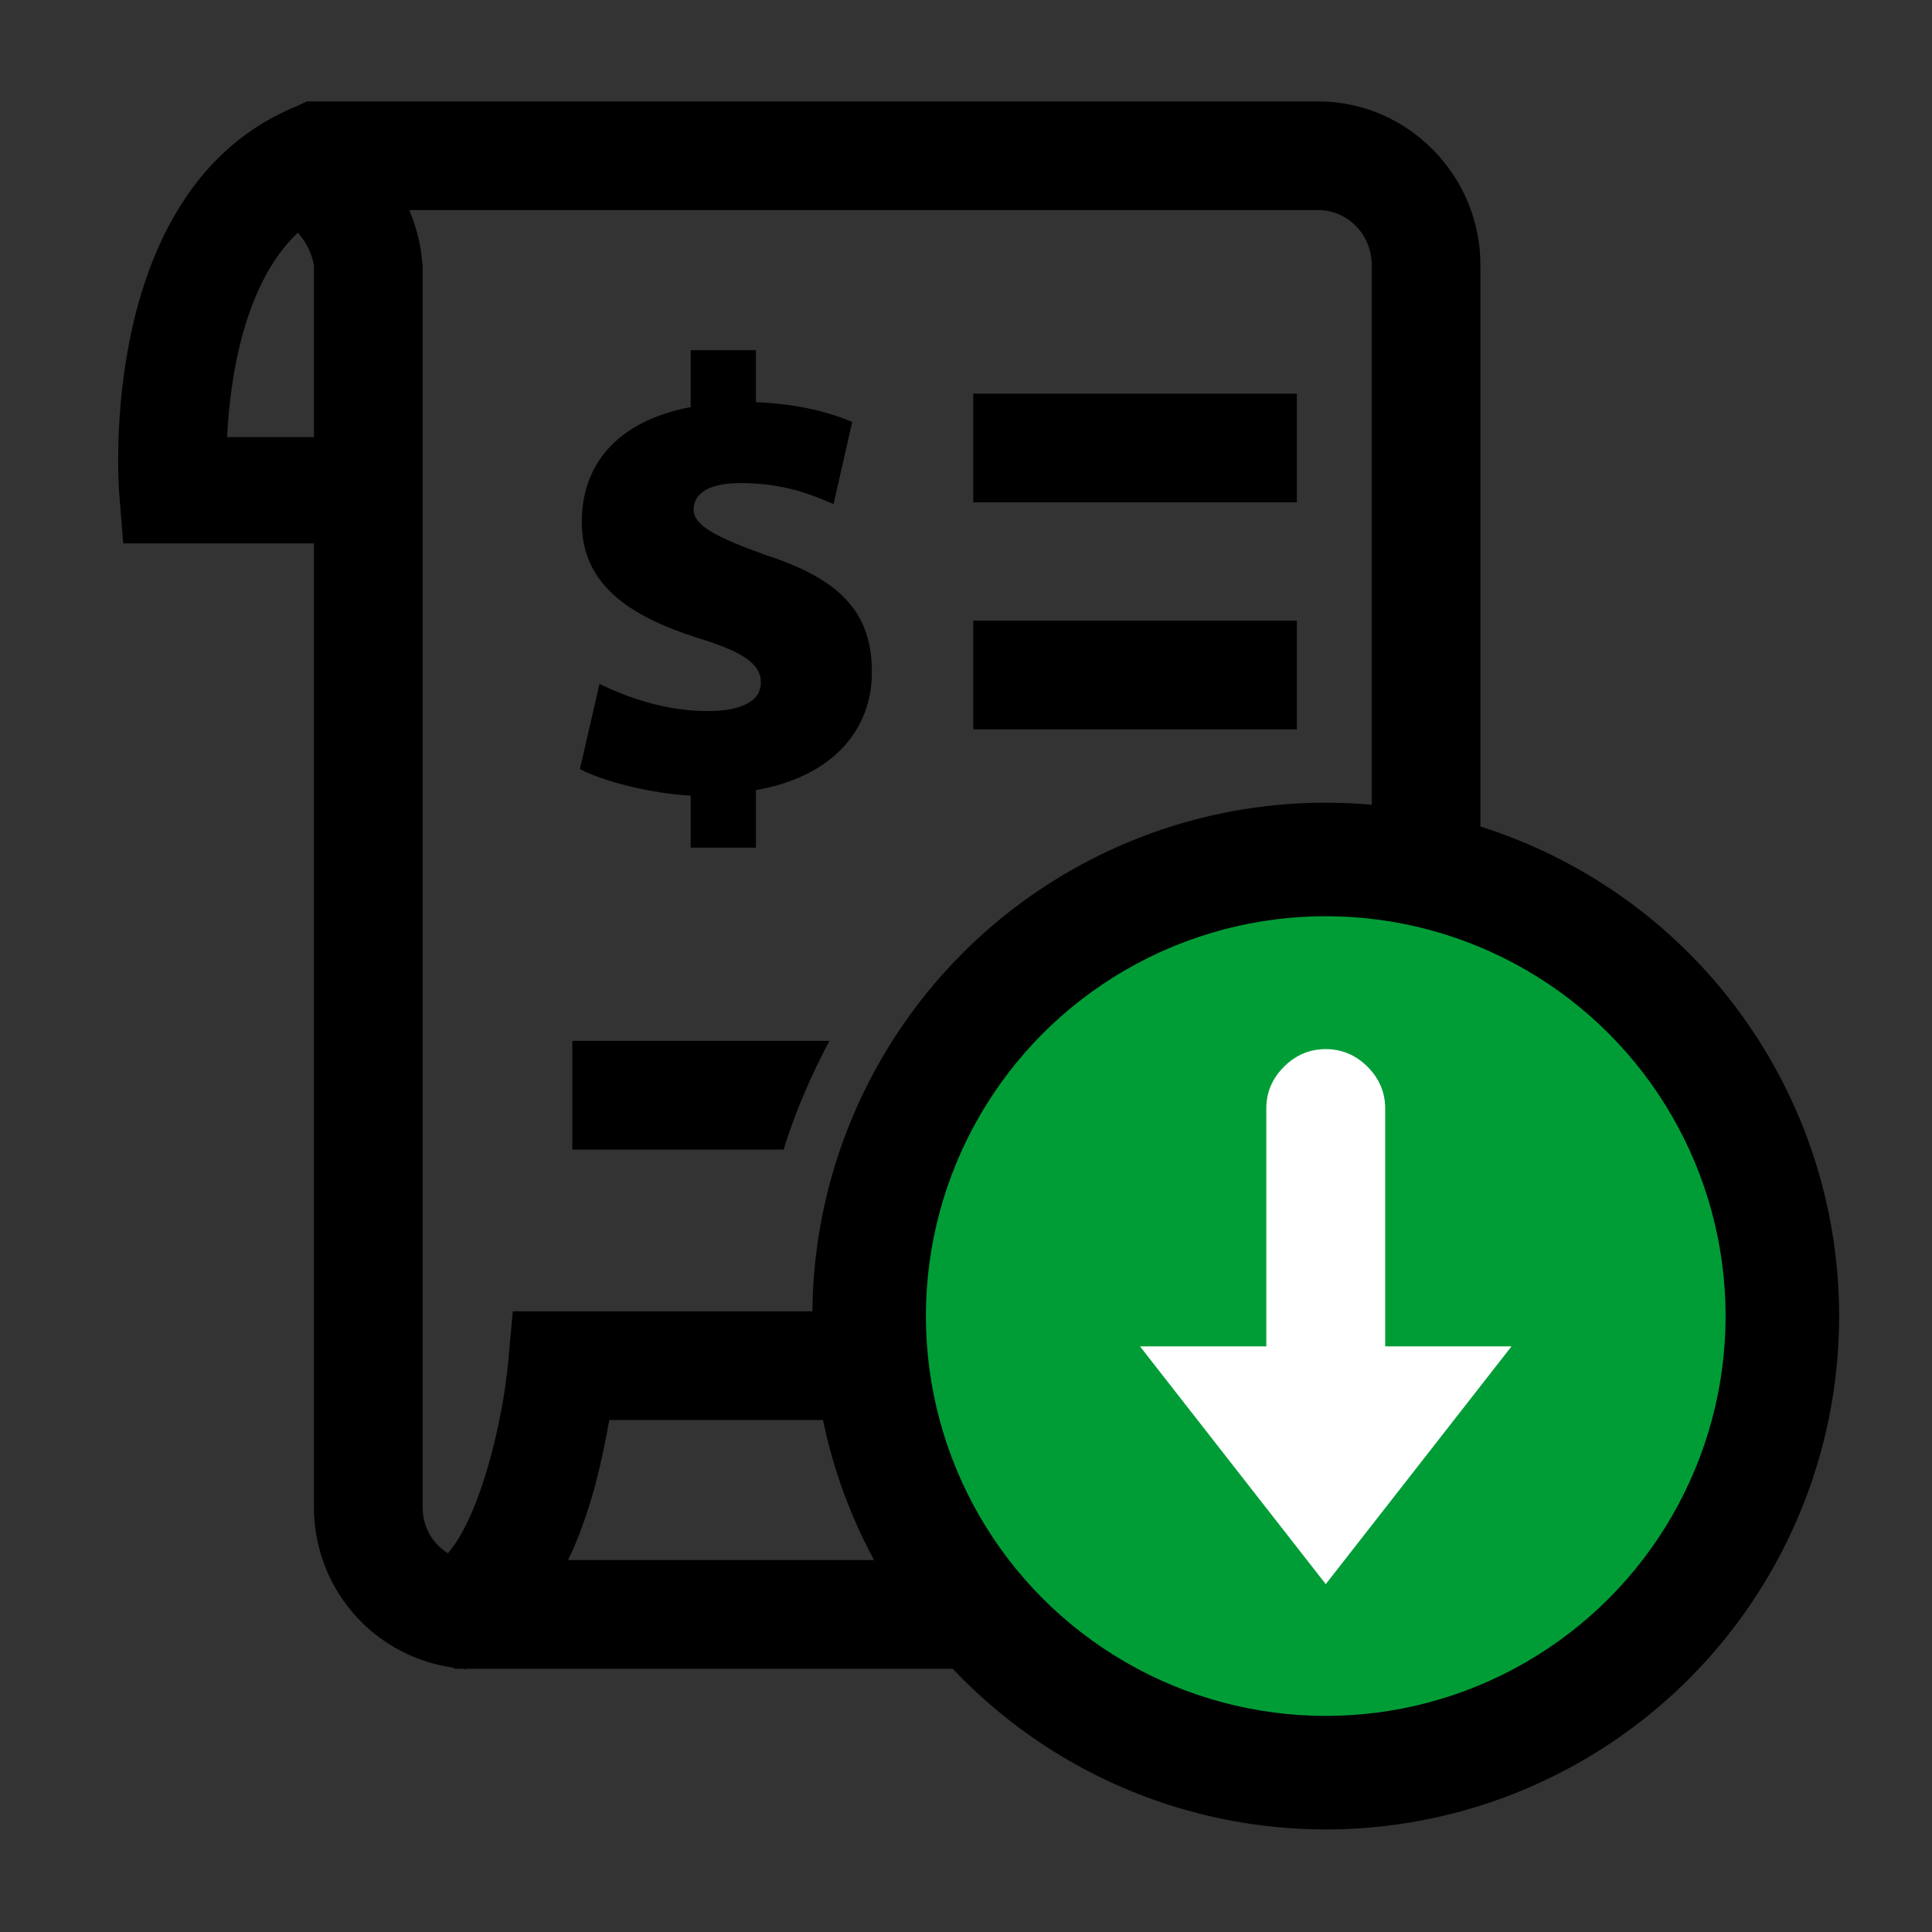 <?xml version="1.0" encoding="utf-8"?>
<!-- Generator: Adobe Illustrator 17.0.0, SVG Export Plug-In . SVG Version: 6.00 Build 0)  -->
<!DOCTYPE svg PUBLIC "-//W3C//DTD SVG 1.1//EN" "http://www.w3.org/Graphics/SVG/1.1/DTD/svg11.dtd">
<svg version="1.1" id="Capa_1" xmlns="http://www.w3.org/2000/svg" xmlns:xlink="http://www.w3.org/1999/xlink" x="0px" y="0px"
	 width="800px" height="800px" viewBox="0 0 800 800" enable-background="new 0 0 800 800" xml:space="preserve">
<rect x="0" y="0" width="800" height="800" fill="#333333" stroke="none"/>
<g>
	<path d="M317.47,229.964c-21.49-7.676-30.25-12.536-30.25-18.934c0-5.627,4.481-11,19.575-11c19.445,0,31.479,5.885,38.386,8.698
		l7.694-34.026c-9.209-3.838-21.875-7.42-39.875-8.187V145h-27v23.562c-31,5.885-45.105,24.305-45.105,47.586
		c0,25.841,19.624,38.888,47.51,47.842c19.19,5.885,26.646,10.747,26.646,18.679c0,8.187-9.133,11.767-21.927,11.767
		c-17.652,0-33.363-5.629-44.876-11.256l-8.139,35.306c9.978,5.118,28.892,9.978,45.892,11V351h27v-23.816
		c32-5.629,48.031-25.072,48.031-48.867C361.031,255.036,349.707,240.454,317.47,229.964z M237,476h87.519
		c4.827-16.032,11.855-31.602,18.902-45H237V476z M403,302h134v-45H403V302z M613,543V109.654C613,72.653,582.886,42,545.885,42
		H317.733H196.946H127.07l-4.026,1.898C40.108,77.345,48.973,199.568,49.39,204.769L51.043,225H130v399.116
		c0,32.648,23.262,60.428,55.422,66.051l2.578,0.465V691h3.357l1.273,0.223l0.443-0.223h400.991l1.206-0.021
		c35.529-3.84,102.73-34.827,102.73-125.02V543H613z M130,181H94.038c1.161-24,6.813-63.333,29.259-84.627
		c5.39,5.88,6.703,12.642,6.703,14.073V181z M212.341,543l-1.672,18.364l-0.207,2.377c-0.016,0.173-0.041,0.434-0.057,0.608
		c-0.15,1.574-0.327,3.226-0.526,4.872c-0.131,1.066-0.285,2.182-0.436,3.275c-0.099,0.722-0.194,1.448-0.302,2.179
		c-0.216,1.455-0.45,2.934-0.701,4.422c-0.05,0.298-0.099,0.598-0.15,0.898c-4.105,23.866-12.268,51.166-22.833,63.168
		c-6.472-3.949-10.458-11.06-10.458-19.047V109.654l-0.233-1.143c-0.255-5.697-1.957-13.51-5.275-21.51h27.454h120.787h228.153
		C558.219,87,568,97.321,568,109.654V543H212.348H212.341z M591.395,646H235.201c0.378-1,0.707-1.401,1.071-2.217
		c0.287-0.645,0.566-1.171,0.845-1.82c0.772-1.796,1.521-3.532,2.23-5.349c0.23-0.588,0.448-1.145,0.671-1.734
		c0.715-1.889,1.41-3.759,2.062-5.653c0.172-0.498,0.331-0.986,0.498-1.484c0.667-1.987,1.313-3.961,1.914-5.937
		c0.109-0.359,0.208-0.709,0.315-1.067c0.628-2.101,1.232-4.186,1.789-6.252c0.044-0.164,0.083-0.485,0.126-0.649
		c2.484-9.29,4.303-18.838,5.579-25.838h360.689h38.119C641.189,636,599.828,645,591.395,646z M403,208h134v-45H403V208z"/>
	<g>
		<circle cx="548.965" cy="544.951" r="212.577"/>
		<circle fill="#009D37" cx="548.965" cy="544.951" r="165.567"/>
		<path fill="#FFFFFF" d="M548.965,655.958l76.924-98.463h-52.309v-98.463c0-6.66-2.44-12.429-7.307-17.309
			c-4.88-4.867-10.65-7.307-17.309-7.307c-6.67,0-12.44,2.44-17.309,7.307c-4.879,4.88-7.307,10.649-7.307,17.309v98.463H472.04
			L548.965,655.958z"/>
	</g>
</g>
</svg>
